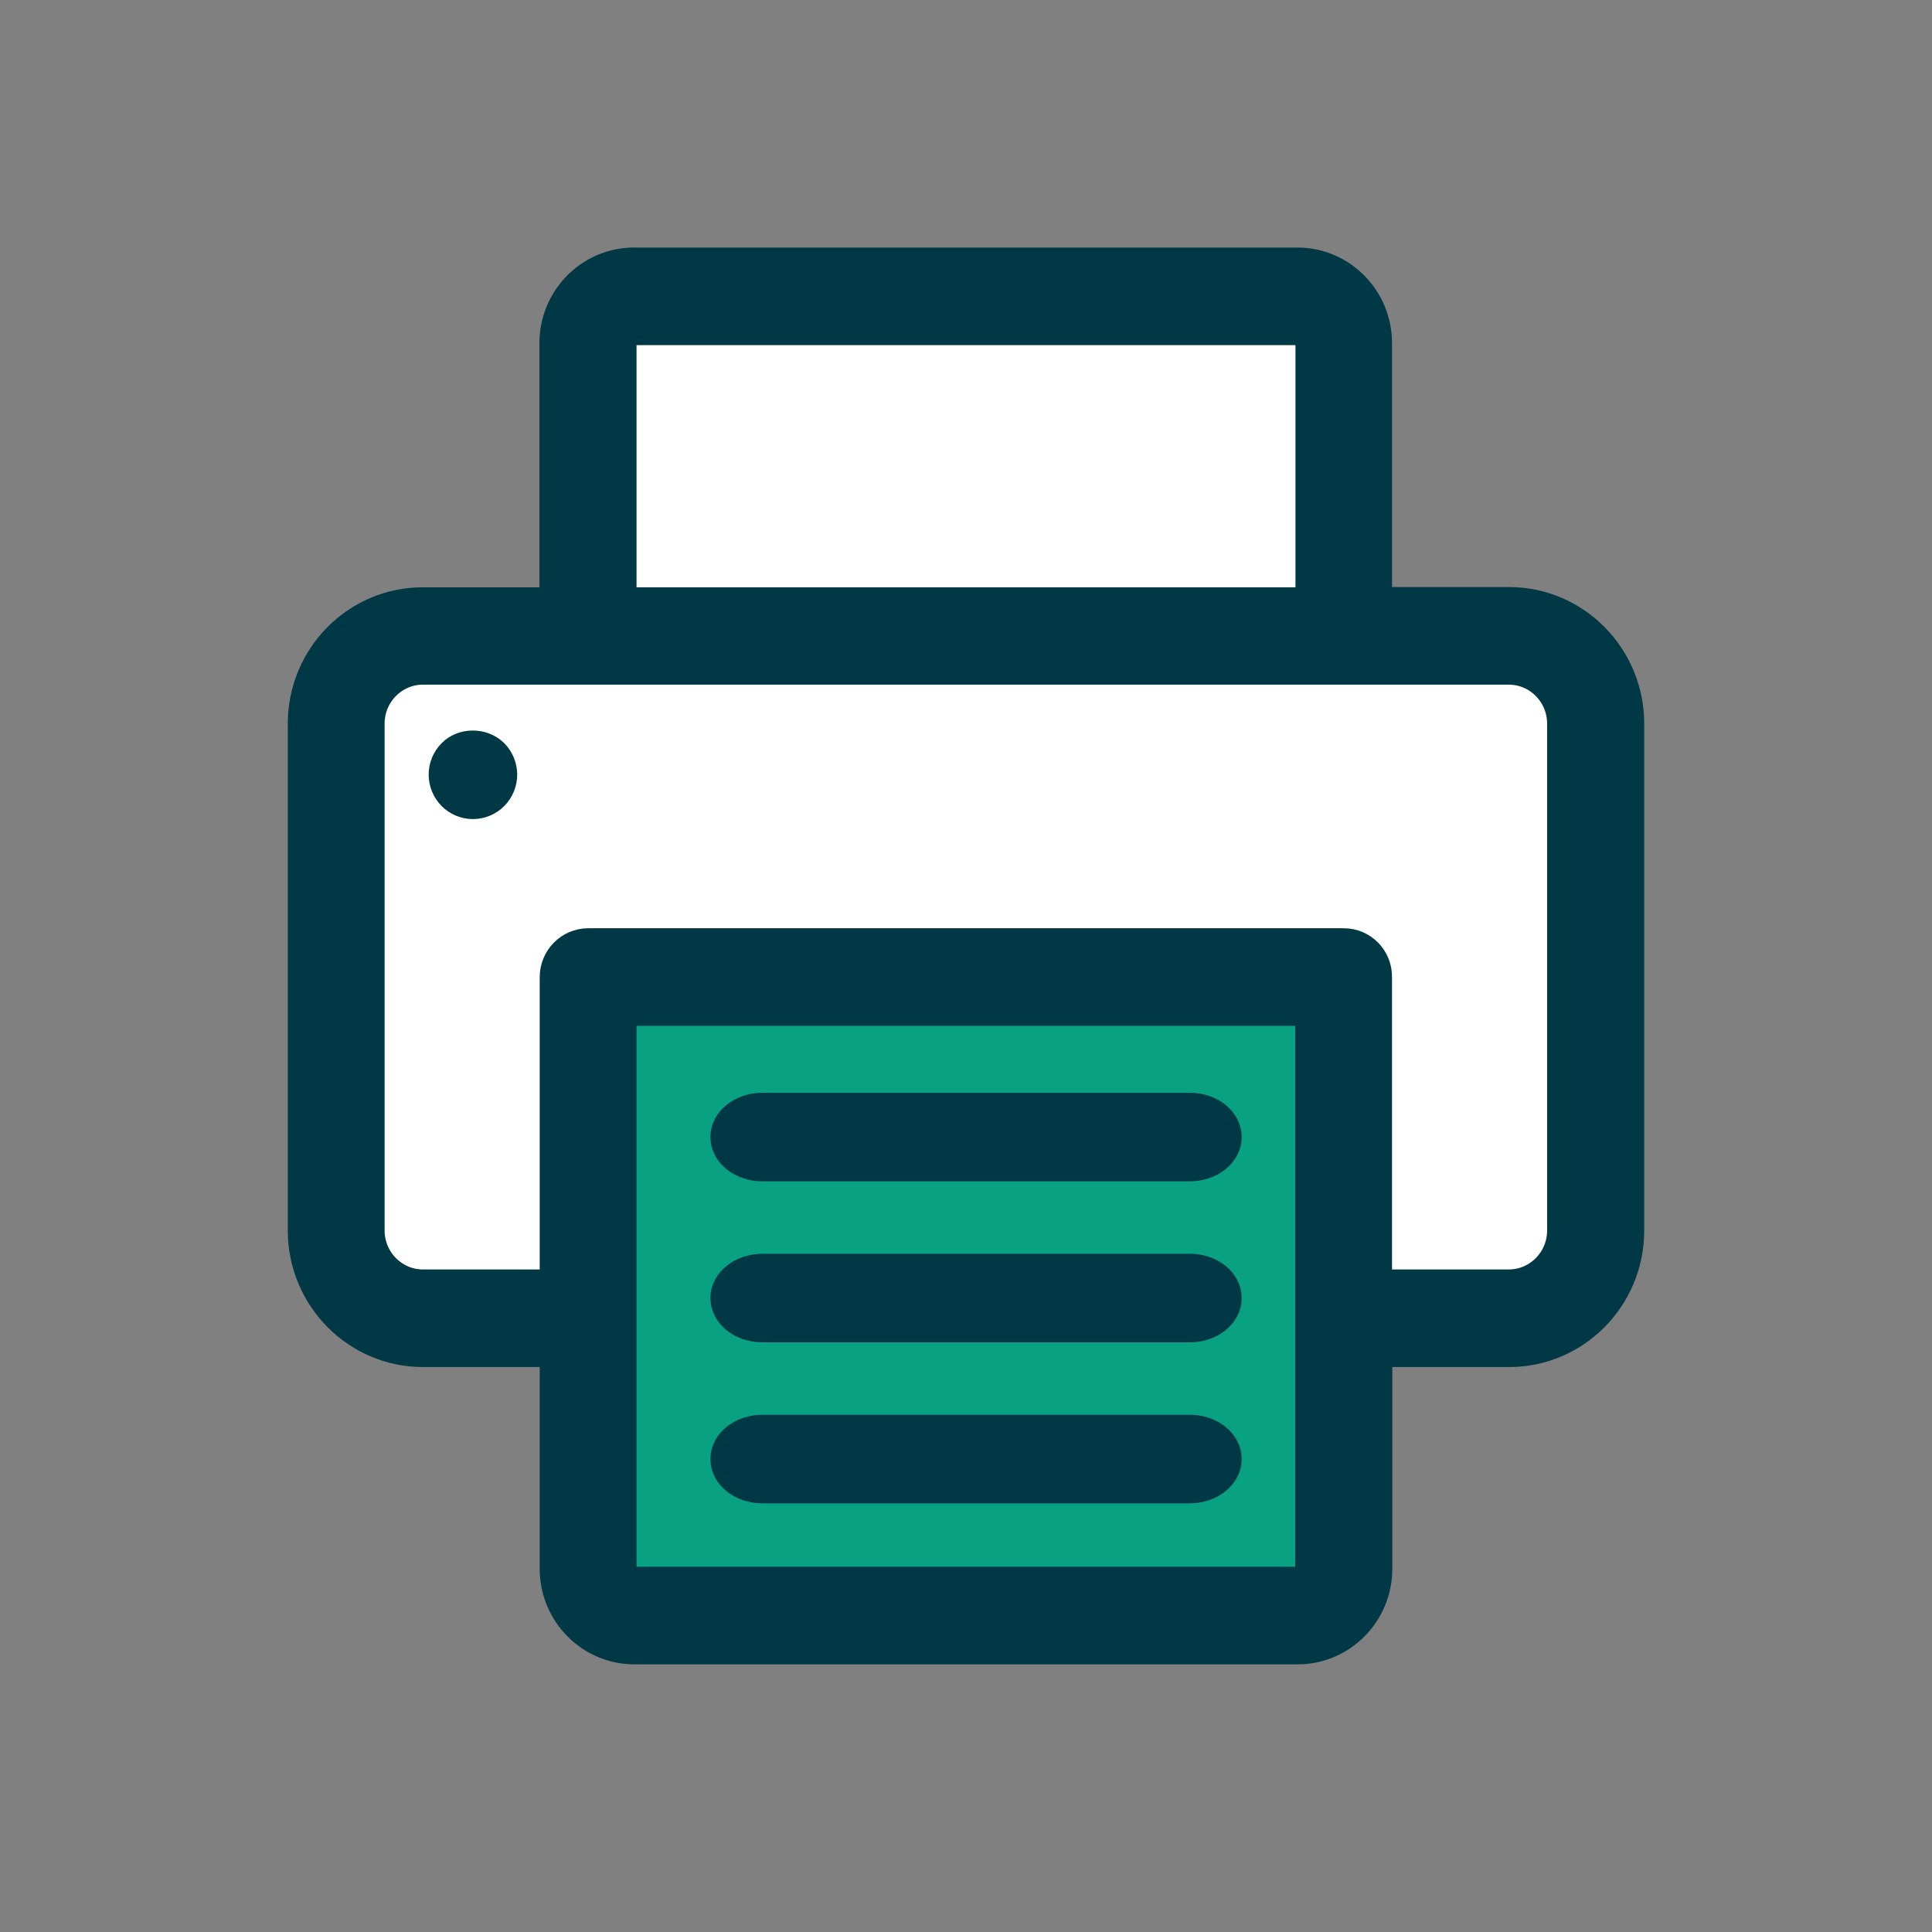 <?xml version="1.0" encoding="UTF-8"?>
<svg width="96px" height="96px" viewBox="0 0 96 96" version="1.1" xmlns="http://www.w3.org/2000/svg" xmlns:xlink="http://www.w3.org/1999/xlink">
    <rect x="0" y="0" width="96" height="96" fill="#808080" stroke="none"/>
    <!-- Generator: Sketch 51.2 (57519) - http://www.bohemiancoding.com/sketch -->
    <title>Group 49</title>
    <desc>Created with Sketch.</desc>
    <defs></defs>
    <g id="Style-guideline" stroke="none" stroke-width="1" fill="none" fill-rule="evenodd">
        <g id="style-guideline" transform="translate(-363, -11082)">
            <g id="Group-52" transform="translate(113, 10893)">
                <g id="Group-49" transform="translate(0, 189)">
                    <g id="printer-(1)" transform="translate(265, 13)">
                        <g>
                            <rect id="Rectangle" fill="#08A182" x="13" y="35" width="38" height="31"></rect>
                            <polygon id="Path-2" fill="#FFFFFF" fill-rule="nonzero" points="2.575 21.208 2.575 49.591 7.792 52.008 13.618 52.008 13.618 36.608 48.741 36.608 51.474 36.608 51.474 52.008 59.524 53.49 64.563 49.591 64.563 21.208 57.243 17.966 4.886 17.966"></polygon>
                            <polygon id="Path-3" fill="#FFFFFF" fill-rule="nonzero" points="15.003 2.377 15.003 17.874 50.808 17.874 50.808 2.377"></polygon>
                            <path d="M66,48.145 L66,22.953 C66,19.602 63.299,16.87 59.985,16.87 L53.468,16.87 L53.468,4.041 C53.468,1.817 51.672,0 49.472,0 L16.5,0 C14.3,0 12.504,1.817 12.504,4.041 L12.504,16.884 L6.015,16.884 C2.701,16.87 0,19.602 0,22.953 L0,48.145 C0,51.497 2.701,54.228 6.015,54.228 L12.518,54.228 L12.518,64.959 C12.518,67.183 14.314,69 16.514,69 L49.486,69 C51.686,69 53.482,67.183 53.482,64.959 L53.482,54.228 L59.985,54.228 C63.299,54.228 66,51.511 66,48.145 Z M15.929,4.041 C15.929,3.718 16.194,3.45 16.514,3.45 L49.486,3.45 C49.806,3.45 50.071,3.718 50.071,4.041 L50.071,16.884 L15.929,16.884 L15.929,4.041 Z M50.071,64.959 C50.071,65.282 49.806,65.55 49.486,65.55 L16.514,65.55 C16.194,65.55 15.929,65.282 15.929,64.959 L15.929,37.274 L50.057,37.274 L50.057,64.959 L50.071,64.959 Z M51.77,33.824 L14.23,33.824 C13.284,33.824 12.518,34.599 12.518,35.556 L12.518,50.778 L6.015,50.778 C4.581,50.778 3.411,49.596 3.411,48.145 L3.411,22.953 C3.411,21.503 4.581,20.32 6.015,20.32 L59.971,20.32 C61.405,20.32 62.575,21.503 62.575,22.953 L62.575,48.145 C62.575,49.596 61.405,50.778 59.971,50.778 L53.468,50.778 L53.468,35.556 C53.482,34.599 52.716,33.824 51.77,33.824 Z" id="Shape" stroke="#003945" stroke-width="1.4" fill="#003945" fill-rule="nonzero"></path>
                            <path d="M7.439,24.423 C7.159,24.706 7,25.086 7,25.491 C7,25.883 7.159,26.276 7.439,26.558 C7.72,26.84 8.098,27 8.5,27 C8.89,27 9.28,26.84 9.561,26.558 C9.841,26.276 10,25.883 10,25.491 C10,25.098 9.841,24.706 9.561,24.423 C8.988,23.859 7.988,23.859 7.439,24.423 Z" id="Shape" stroke="#003945" stroke-width="1.4" fill="#003945" fill-rule="nonzero"></path>
                            <path d="M44.135,50 L22.881,50 C21.841,50 21,50.671 21,51.5 C21,52.329 21.841,53 22.881,53 L44.119,53 C45.159,53 46,52.329 46,51.5 C46,50.671 45.159,50 44.135,50 Z" id="Shape" stroke="#003945" stroke-width="1.4" fill="#003945" fill-rule="nonzero"></path>
                            <path d="M44.135,58 L22.881,58 C21.841,58 21,58.671 21,59.5 C21,60.329 21.841,61 22.881,61 L44.119,61 C45.159,61 46,60.329 46,59.5 C46,58.671 45.159,58 44.135,58 Z" id="Shape" stroke="#003945" stroke-width="1.4" fill="#003945" fill-rule="nonzero"></path>
                            <path d="M44.135,42 L22.881,42 C21.841,42 21,42.671 21,43.5 C21,44.329 21.841,45 22.881,45 L44.119,45 C45.159,45 46,44.329 46,43.5 C46,42.671 45.159,42 44.135,42 Z" id="Shape" stroke="#003945" stroke-width="1.4" fill="#003945" fill-rule="nonzero"></path>
                        </g>
                    </g>
                </g>
            </g>
        </g>
    </g>
</svg>